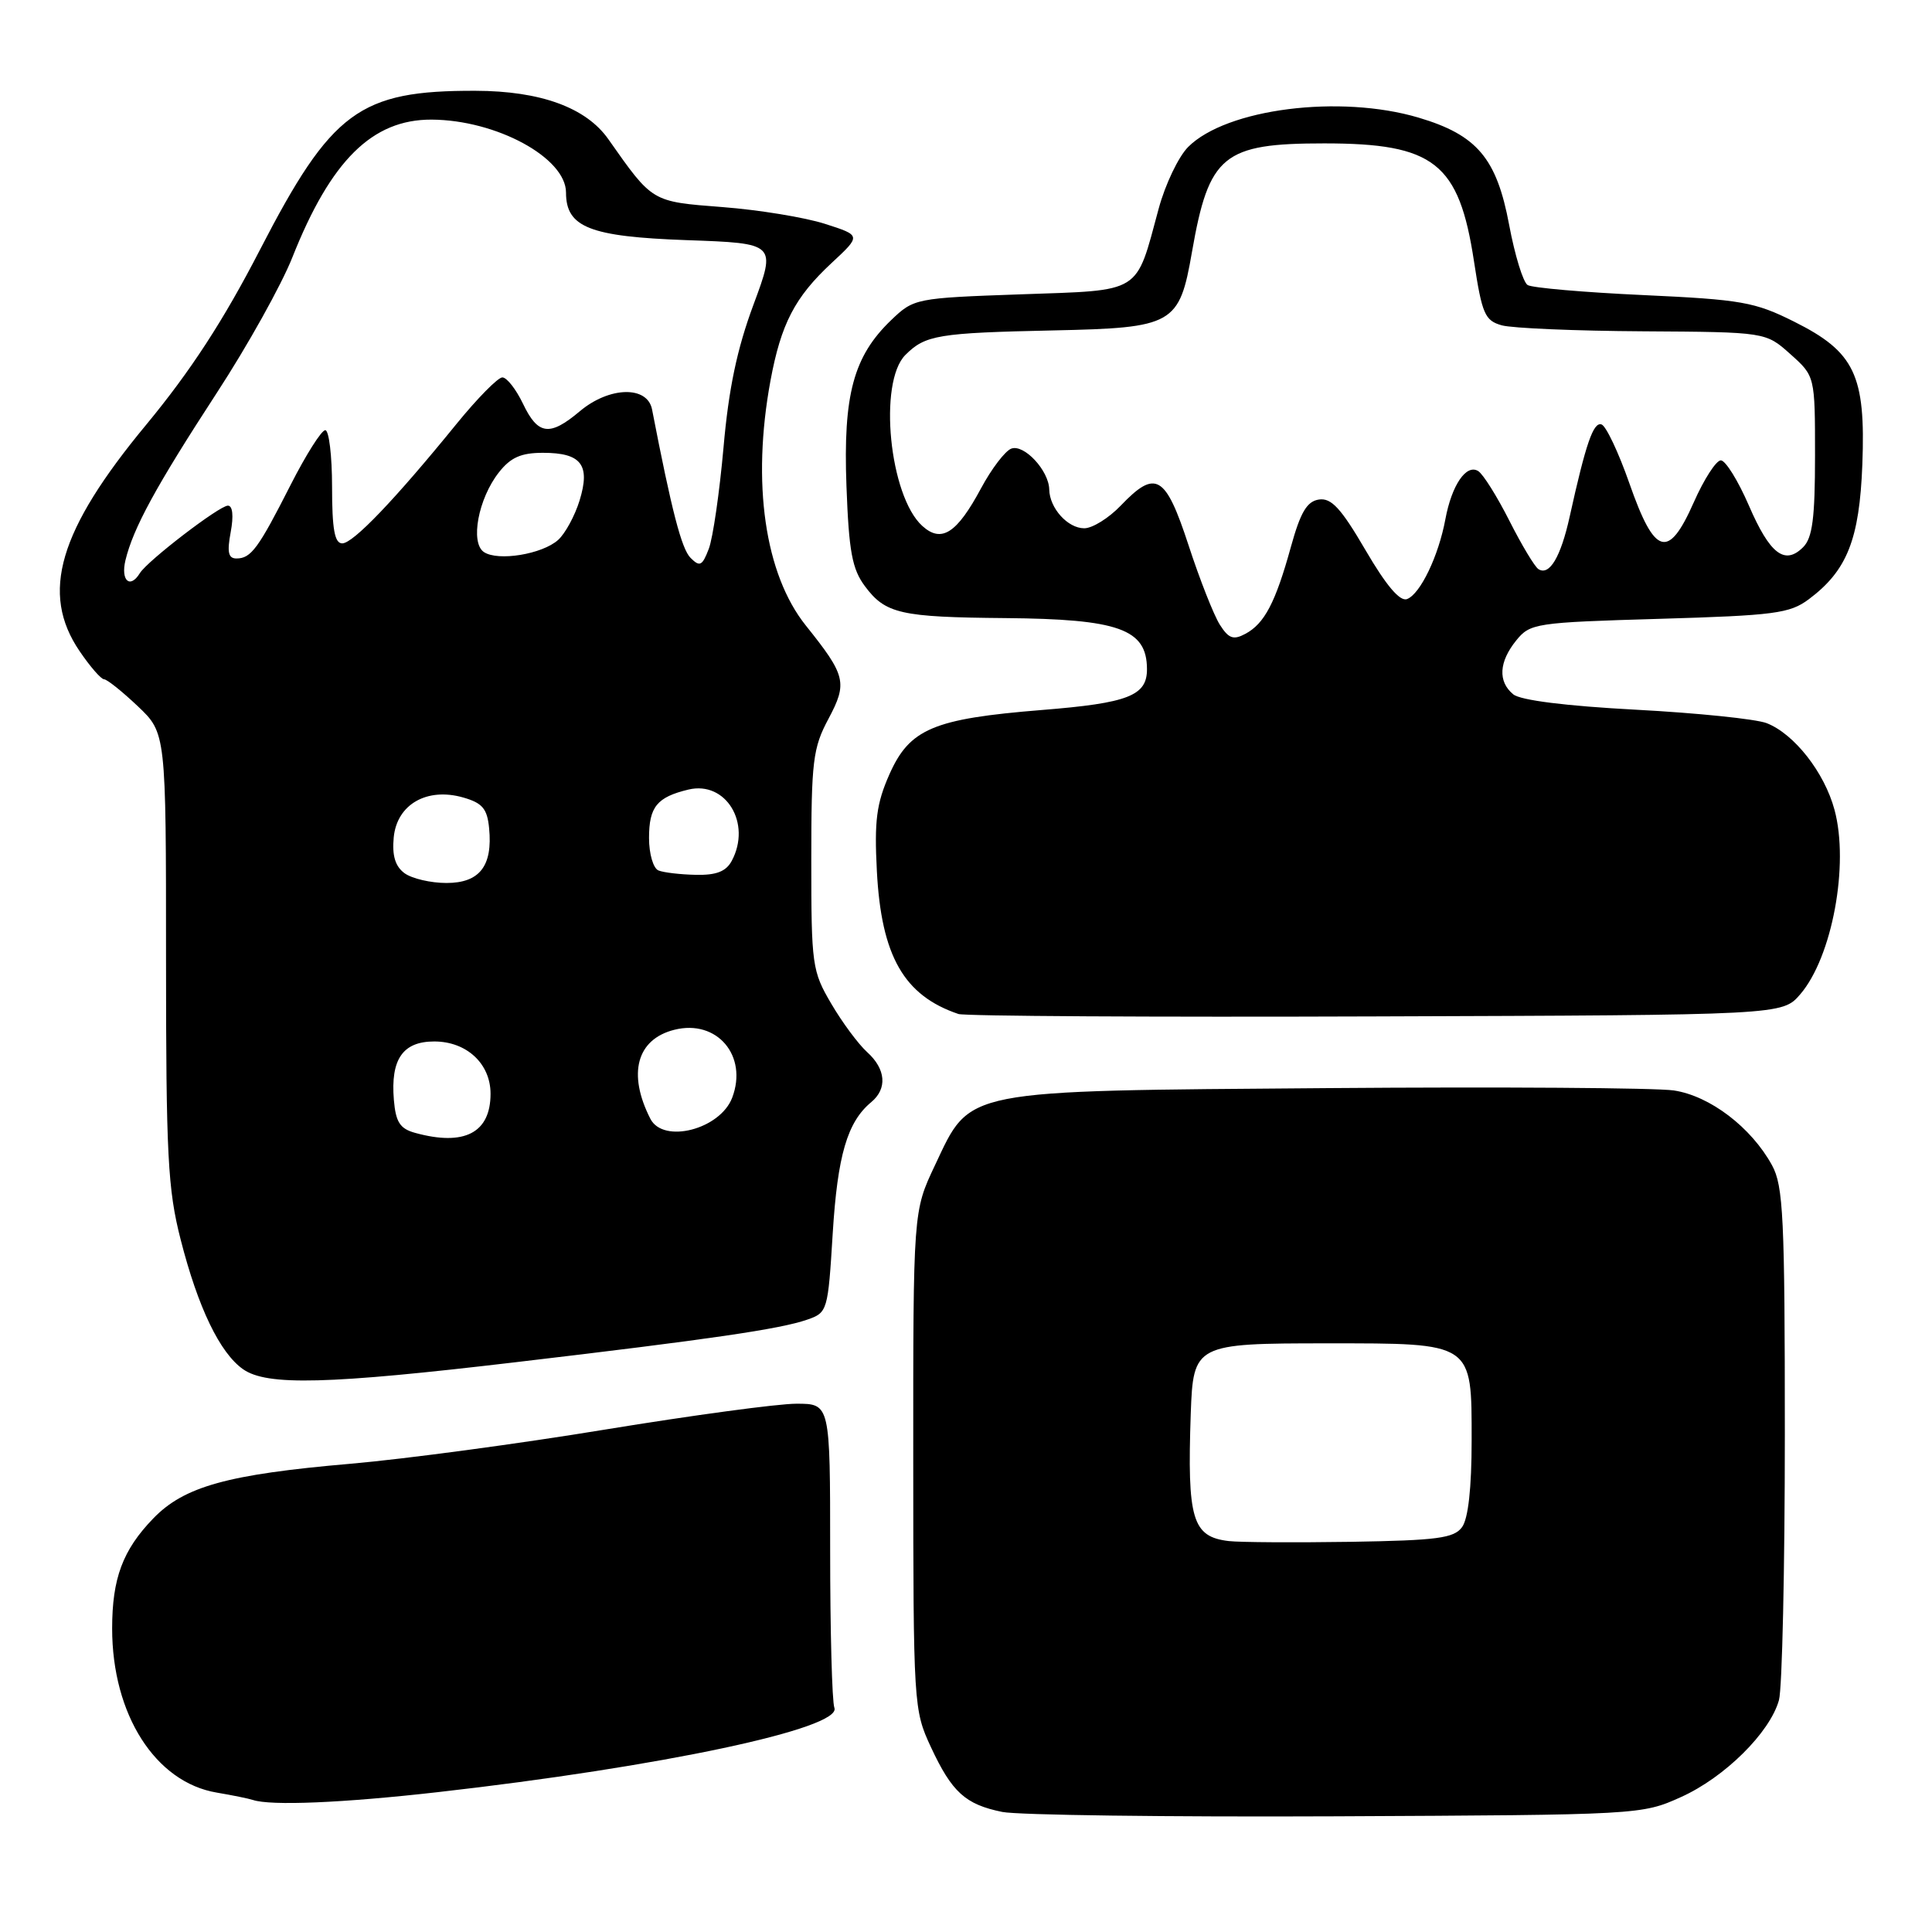 <?xml version="1.0" encoding="UTF-8" standalone="no"?>
<!DOCTYPE svg PUBLIC "-//W3C//DTD SVG 1.1//EN" "http://www.w3.org/Graphics/SVG/1.1/DTD/svg11.dtd" >
<svg xmlns="http://www.w3.org/2000/svg" xmlns:xlink="http://www.w3.org/1999/xlink" version="1.1" viewBox="0 0 256 256">
 <g >
 <path fill="currentColor"
d=" M 222.74 238.12 C 228.52 235.52 234.52 229.58 235.72 225.28 C 236.15 223.75 236.50 207.88 236.50 190.00 C 236.50 161.30 236.30 157.14 234.80 154.40 C 232.05 149.38 226.58 145.21 221.79 144.49 C 219.43 144.14 198.82 144.00 176.00 144.18 C 127.08 144.56 128.69 144.24 123.88 154.42 C 121.00 160.50 121.00 160.50 121.01 193.50 C 121.02 225.96 121.06 226.58 123.35 231.50 C 126.14 237.48 127.90 239.09 132.80 240.09 C 134.84 240.51 154.72 240.77 177.00 240.67 C 217.23 240.48 217.54 240.47 222.74 238.12 Z  M 58.00 237.47 C 87.59 234.12 111.60 229.02 110.56 226.29 C 110.25 225.49 110.00 216.10 110.00 205.42 C 110.00 186.00 110.00 186.00 105.52 186.00 C 103.06 186.00 91.70 187.54 80.27 189.41 C 68.85 191.29 53.65 193.33 46.50 193.95 C 30.15 195.36 24.40 196.96 20.30 201.21 C 16.26 205.39 14.86 209.15 14.86 215.78 C 14.86 227.18 20.59 236.17 28.73 237.53 C 30.80 237.88 32.95 238.32 33.50 238.50 C 35.84 239.30 45.41 238.90 58.00 237.47 Z  M 68.33 180.50 C 94.15 177.46 103.38 176.11 106.96 174.86 C 109.65 173.93 109.71 173.72 110.34 163.42 C 110.98 153.10 112.27 148.68 115.43 146.05 C 117.60 144.26 117.39 141.66 114.90 139.41 C 113.74 138.36 111.60 135.48 110.15 133.00 C 107.61 128.69 107.50 127.88 107.50 114.00 C 107.50 100.83 107.71 99.11 109.78 95.24 C 112.32 90.47 112.09 89.52 106.78 82.89 C 101.34 76.09 99.59 64.00 102.09 50.45 C 103.49 42.91 105.31 39.39 110.19 34.85 C 114.12 31.20 114.12 31.20 109.31 29.66 C 106.66 28.81 100.56 27.81 95.74 27.44 C 86.31 26.71 86.51 26.83 80.62 18.46 C 77.67 14.25 71.62 12.05 63.00 12.03 C 47.62 11.99 43.94 14.71 34.44 33.11 C 29.60 42.49 25.27 49.14 19.38 56.27 C 7.76 70.29 5.32 78.59 10.54 86.27 C 11.93 88.32 13.39 90.00 13.79 90.01 C 14.18 90.01 16.19 91.62 18.25 93.57 C 22.00 97.13 22.00 97.13 22.00 126.90 C 22.00 153.09 22.23 157.59 23.94 164.26 C 26.24 173.27 29.14 179.28 32.21 181.43 C 35.37 183.65 43.44 183.44 68.33 180.50 Z  M 238.54 131.75 C 242.77 126.84 245.05 114.56 243.08 107.30 C 241.75 102.35 237.74 97.24 234.09 95.82 C 232.66 95.27 224.86 94.47 216.76 94.04 C 207.52 93.55 201.45 92.79 200.51 92.00 C 198.46 90.31 198.61 87.70 200.91 84.86 C 202.75 82.59 203.45 82.48 219.84 82.00 C 235.14 81.55 237.15 81.29 239.68 79.40 C 244.75 75.61 246.39 71.48 246.77 61.54 C 247.22 49.70 245.76 46.63 237.75 42.63 C 232.52 40.01 230.75 39.70 217.75 39.10 C 209.91 38.74 203.01 38.14 202.42 37.77 C 201.82 37.40 200.72 33.81 199.97 29.80 C 198.32 20.97 195.72 17.89 187.98 15.59 C 177.55 12.49 162.51 14.40 157.44 19.47 C 156.16 20.75 154.40 24.43 153.53 27.65 C 150.44 39.06 151.45 38.43 135.28 39.00 C 121.30 39.49 121.09 39.54 118.08 42.42 C 113.09 47.21 111.71 52.32 112.16 64.40 C 112.48 73.08 112.91 75.40 114.61 77.68 C 117.33 81.33 119.33 81.78 133.18 81.90 C 148.24 82.03 151.95 83.35 151.98 88.63 C 152.01 92.19 149.52 93.16 138.03 94.08 C 123.66 95.24 120.52 96.57 117.84 102.63 C 116.14 106.48 115.84 108.76 116.19 115.43 C 116.78 126.68 119.77 131.92 127.00 134.36 C 127.83 134.64 152.73 134.79 182.34 134.68 C 236.17 134.50 236.17 134.50 238.54 131.75 Z  M 162.82 204.20 C 157.98 203.63 157.30 201.33 157.78 187.32 C 158.11 178.12 158.33 178.00 175.85 178.00 C 195.28 178.00 195.00 177.81 195.00 190.87 C 195.00 197.15 194.55 201.23 193.73 202.35 C 192.66 203.82 190.46 204.11 178.98 204.30 C 171.57 204.41 164.30 204.37 162.82 204.20 Z  M 55.00 150.11 C 53.00 149.56 52.44 148.69 52.19 145.75 C 51.74 140.36 53.37 138.00 57.54 138.00 C 61.83 138.00 65.00 140.94 65.00 144.93 C 65.00 150.11 61.53 151.91 55.00 150.11 Z  M 86.18 148.25 C 83.13 142.28 84.36 137.70 89.36 136.45 C 95.00 135.03 99.13 139.89 97.02 145.45 C 95.42 149.65 87.89 151.59 86.18 148.25 Z  M 53.61 115.71 C 52.37 114.80 51.94 113.38 52.17 110.96 C 52.59 106.59 56.56 104.30 61.37 105.67 C 63.92 106.40 64.56 107.15 64.81 109.74 C 65.30 114.75 63.55 117.00 59.16 117.00 C 57.08 117.00 54.59 116.42 53.61 115.71 Z  M 87.25 115.34 C 86.56 115.06 86.00 113.14 86.00 111.04 C 86.00 106.91 87.05 105.62 91.23 104.62 C 96.19 103.44 99.62 109.10 96.96 114.07 C 96.21 115.47 94.92 115.98 92.21 115.92 C 90.17 115.88 87.94 115.62 87.25 115.34 Z  M 16.62 74.25 C 17.65 69.97 20.66 64.45 28.70 52.10 C 32.79 45.84 37.30 37.74 38.74 34.10 C 43.84 21.25 49.33 15.82 57.18 15.85 C 65.76 15.89 75.00 20.90 75.00 25.52 C 75.00 30.12 78.15 31.36 90.98 31.82 C 102.86 32.24 102.86 32.24 99.84 40.37 C 97.66 46.23 96.55 51.52 95.87 59.29 C 95.34 65.23 94.47 71.27 93.92 72.72 C 93.05 74.99 92.73 75.15 91.50 73.92 C 90.31 72.72 89.01 67.72 86.40 54.25 C 85.78 51.08 80.73 51.21 76.82 54.50 C 72.83 57.86 71.28 57.65 69.30 53.50 C 68.38 51.58 67.15 50.00 66.56 50.01 C 65.98 50.01 63.25 52.78 60.50 56.16 C 52.33 66.21 46.79 72.00 45.35 72.00 C 44.34 72.00 44.00 70.13 44.00 64.50 C 44.00 60.38 43.59 57.00 43.10 57.00 C 42.60 57.00 40.54 60.26 38.51 64.25 C 34.22 72.70 33.26 74.00 31.33 74.00 C 30.25 74.00 30.07 73.17 30.57 70.50 C 30.97 68.36 30.83 67.00 30.20 67.00 C 29.07 67.00 19.55 74.30 18.53 75.95 C 17.23 78.06 15.98 76.94 16.62 74.25 Z  M 64.12 73.15 C 62.28 71.91 63.37 66.07 66.10 62.60 C 67.66 60.61 69.04 60.00 71.95 60.00 C 77.03 60.00 78.25 61.59 76.80 66.31 C 76.18 68.33 74.90 70.69 73.96 71.54 C 71.85 73.44 65.99 74.40 64.12 73.15 Z  M 161.63 82.77 C 160.84 81.52 158.97 76.79 157.49 72.25 C 154.43 62.91 153.14 62.15 148.50 67.00 C 146.92 68.65 144.75 70.00 143.67 70.00 C 141.48 70.00 139.08 67.34 139.03 64.86 C 138.98 62.34 135.68 58.80 133.99 59.45 C 133.17 59.77 131.38 62.12 130.00 64.69 C 126.78 70.69 124.75 71.99 122.21 69.69 C 117.84 65.73 116.35 50.65 119.97 47.03 C 122.61 44.39 124.29 44.11 139.65 43.78 C 155.50 43.44 156.27 43.01 157.94 33.40 C 160.19 20.53 162.05 19.00 175.48 19.00 C 190.05 19.00 193.32 21.57 195.31 34.62 C 196.38 41.62 196.75 42.48 199.00 43.11 C 200.38 43.49 208.81 43.85 217.73 43.90 C 233.97 44.00 233.97 44.00 237.23 46.92 C 240.50 49.84 240.50 49.84 240.50 60.39 C 240.50 68.64 240.16 71.27 238.93 72.50 C 236.49 74.94 234.51 73.42 231.72 66.95 C 230.30 63.68 228.64 61.00 228.02 61.00 C 227.40 61.00 225.78 63.51 224.43 66.57 C 221.06 74.19 219.26 73.65 215.90 64.04 C 214.47 59.95 212.81 56.44 212.21 56.24 C 211.13 55.88 210.14 58.73 207.99 68.46 C 206.81 73.80 205.32 76.32 203.86 75.42 C 203.36 75.11 201.63 72.22 200.00 69.00 C 198.37 65.78 196.52 62.82 195.87 62.42 C 194.29 61.44 192.36 64.28 191.52 68.80 C 190.62 73.66 188.20 78.71 186.44 79.38 C 185.50 79.74 183.69 77.61 180.94 72.90 C 177.70 67.35 176.41 65.95 174.77 66.19 C 173.17 66.43 172.32 67.87 171.04 72.50 C 169.01 79.84 167.55 82.64 165.01 83.99 C 163.43 84.84 162.80 84.61 161.63 82.77 Z "/>
</g>
</svg>